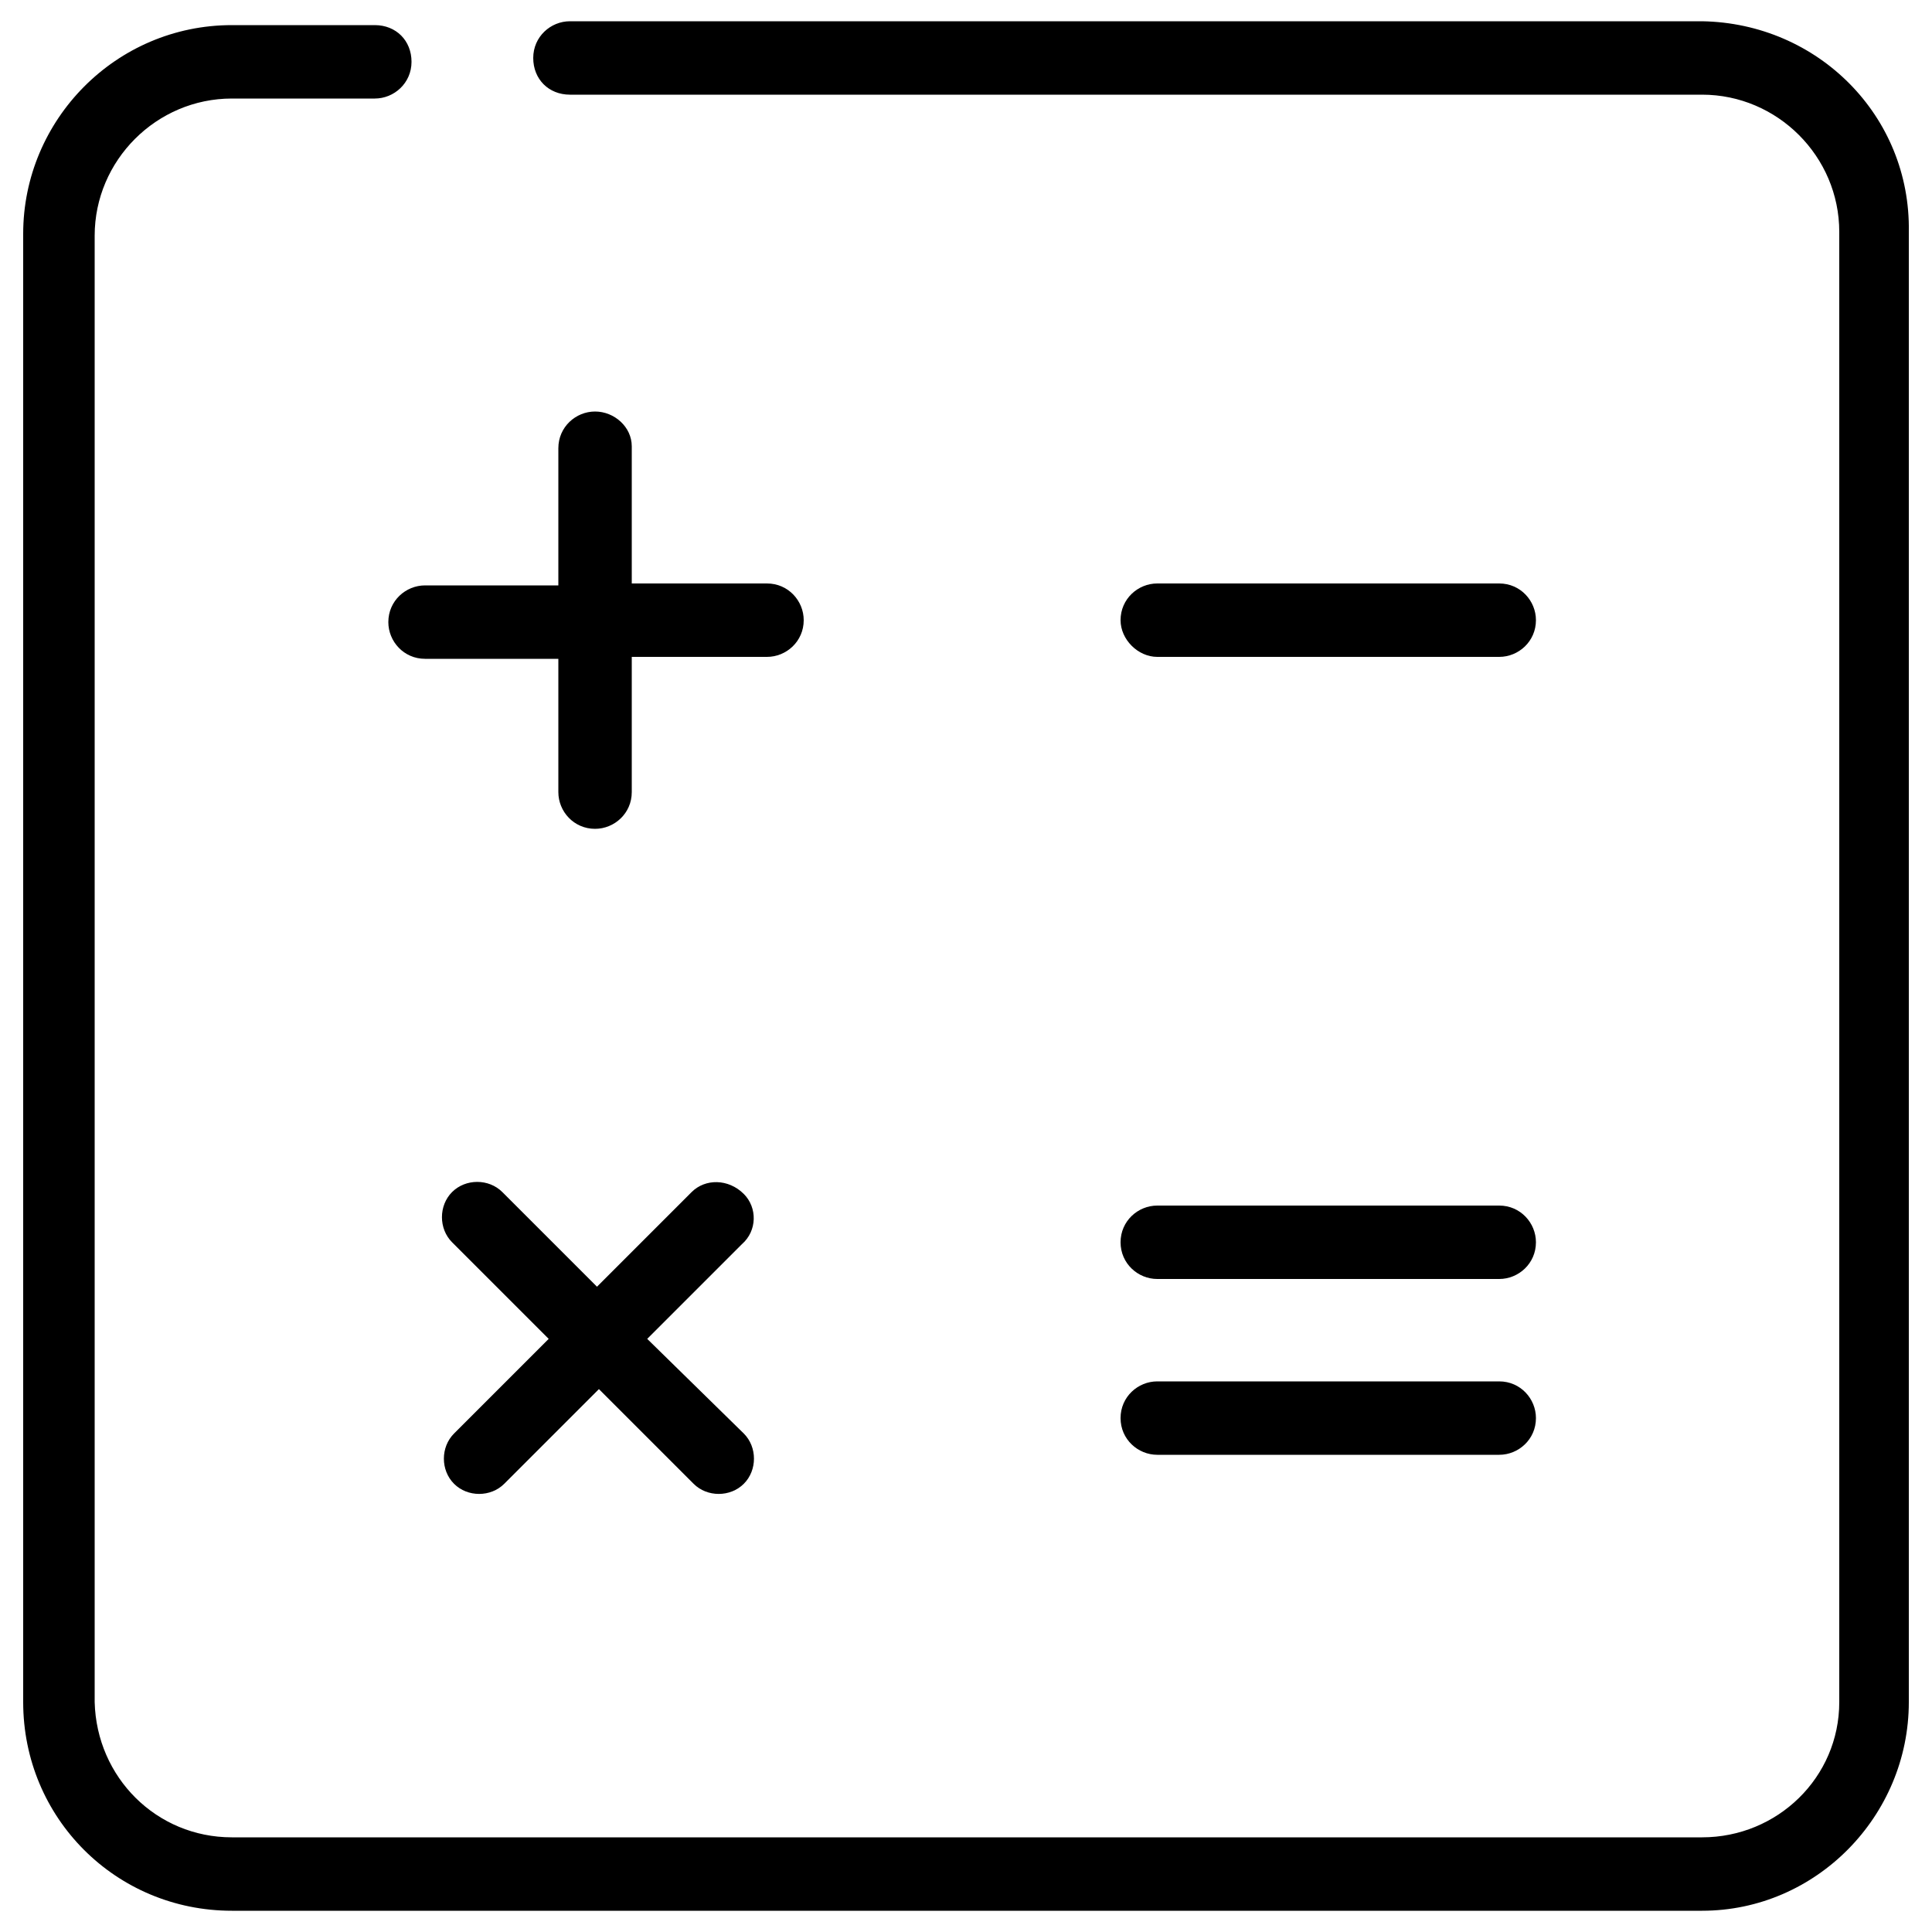 <svg height='100px' width='100px'  fill="#000000" xmlns="http://www.w3.org/2000/svg" xmlns:xlink="http://www.w3.org/1999/xlink" version="1.1" x="0px" y="0px" viewBox="0 0 100 100" style="enable-background:new 0 0 100 100;" xml:space="preserve"><title>calculation 2</title><g><path d="M88.1,1.1H29.5c-1,0-1.9,0.8-1.9,1.9s0.8,1.9,1.9,1.9h58.6c3.9,0,7.1,3.2,7.1,7.1v76.1c0,3.9-3.2,7-7.1,7H12   c-3.9,0-7-3.1-7.1-7V12.2c0-3.9,3.2-7.1,7.1-7.1h7.4c1,0,1.9-0.8,1.9-1.9s-0.8-1.9-1.9-1.9H12C6,1.3,1.2,6.2,1.2,12.1v76   c0,6,4.8,10.8,10.8,10.8h76.1c5.9,0,10.7-4.9,10.7-10.8V12C98.9,6,94.1,1.2,88.1,1.1z"></path><path d="M30.8,21.3C30.8,21.3,30.8,21.3,30.8,21.3c-1,0-1.9,0.8-1.9,1.9v7.1H22c-1,0-1.9,0.8-1.9,1.9c0,1,0.8,1.9,1.9,1.9h6.9v6.9   c0,1,0.8,1.9,1.9,1.9c1,0,1.9-0.8,1.9-1.9V34h7c1,0,1.9-0.8,1.9-1.9c0-1-0.8-1.9-1.9-1.9h-7v-7.1C32.7,22.1,31.8,21.3,30.8,21.3z"></path><path d="M59.9,34h17.7c1,0,1.9-0.8,1.9-1.9c0-1-0.8-1.9-1.9-1.9H59.9c-1,0-1.9,0.8-1.9,1.9C58,33.1,58.9,34,59.9,34z"></path><path d="M38.5,61.8C38.5,61.8,38.5,61.7,38.5,61.8c-0.8-0.8-2-0.8-2.7-0.1c0,0,0,0,0,0l-4.9,4.9L26,61.7c-0.7-0.7-1.9-0.7-2.6,0   c-0.7,0.7-0.7,1.9,0,2.6l5,5l-4.9,4.9c-0.7,0.7-0.7,1.9,0,2.6s1.9,0.7,2.6,0l4.9-4.9l4.9,4.9c0.7,0.7,1.9,0.7,2.6,0   c0.7-0.7,0.7-1.9,0-2.6l-5-4.9l4.9-4.9C39.2,63.7,39.2,62.5,38.5,61.8z"></path><path d="M59.9,66.2h17.7c1,0,1.9-0.8,1.9-1.9c0-1-0.8-1.9-1.9-1.9H59.9c-1,0-1.9,0.8-1.9,1.9C58,65.4,58.9,66.2,59.9,66.2z"></path><path d="M59.9,75.3h17.7c1,0,1.9-0.8,1.9-1.9c0-1-0.8-1.9-1.9-1.9H59.9c-1,0-1.9,0.8-1.9,1.9C58,74.5,58.9,75.3,59.9,75.3z"></path></g></svg>